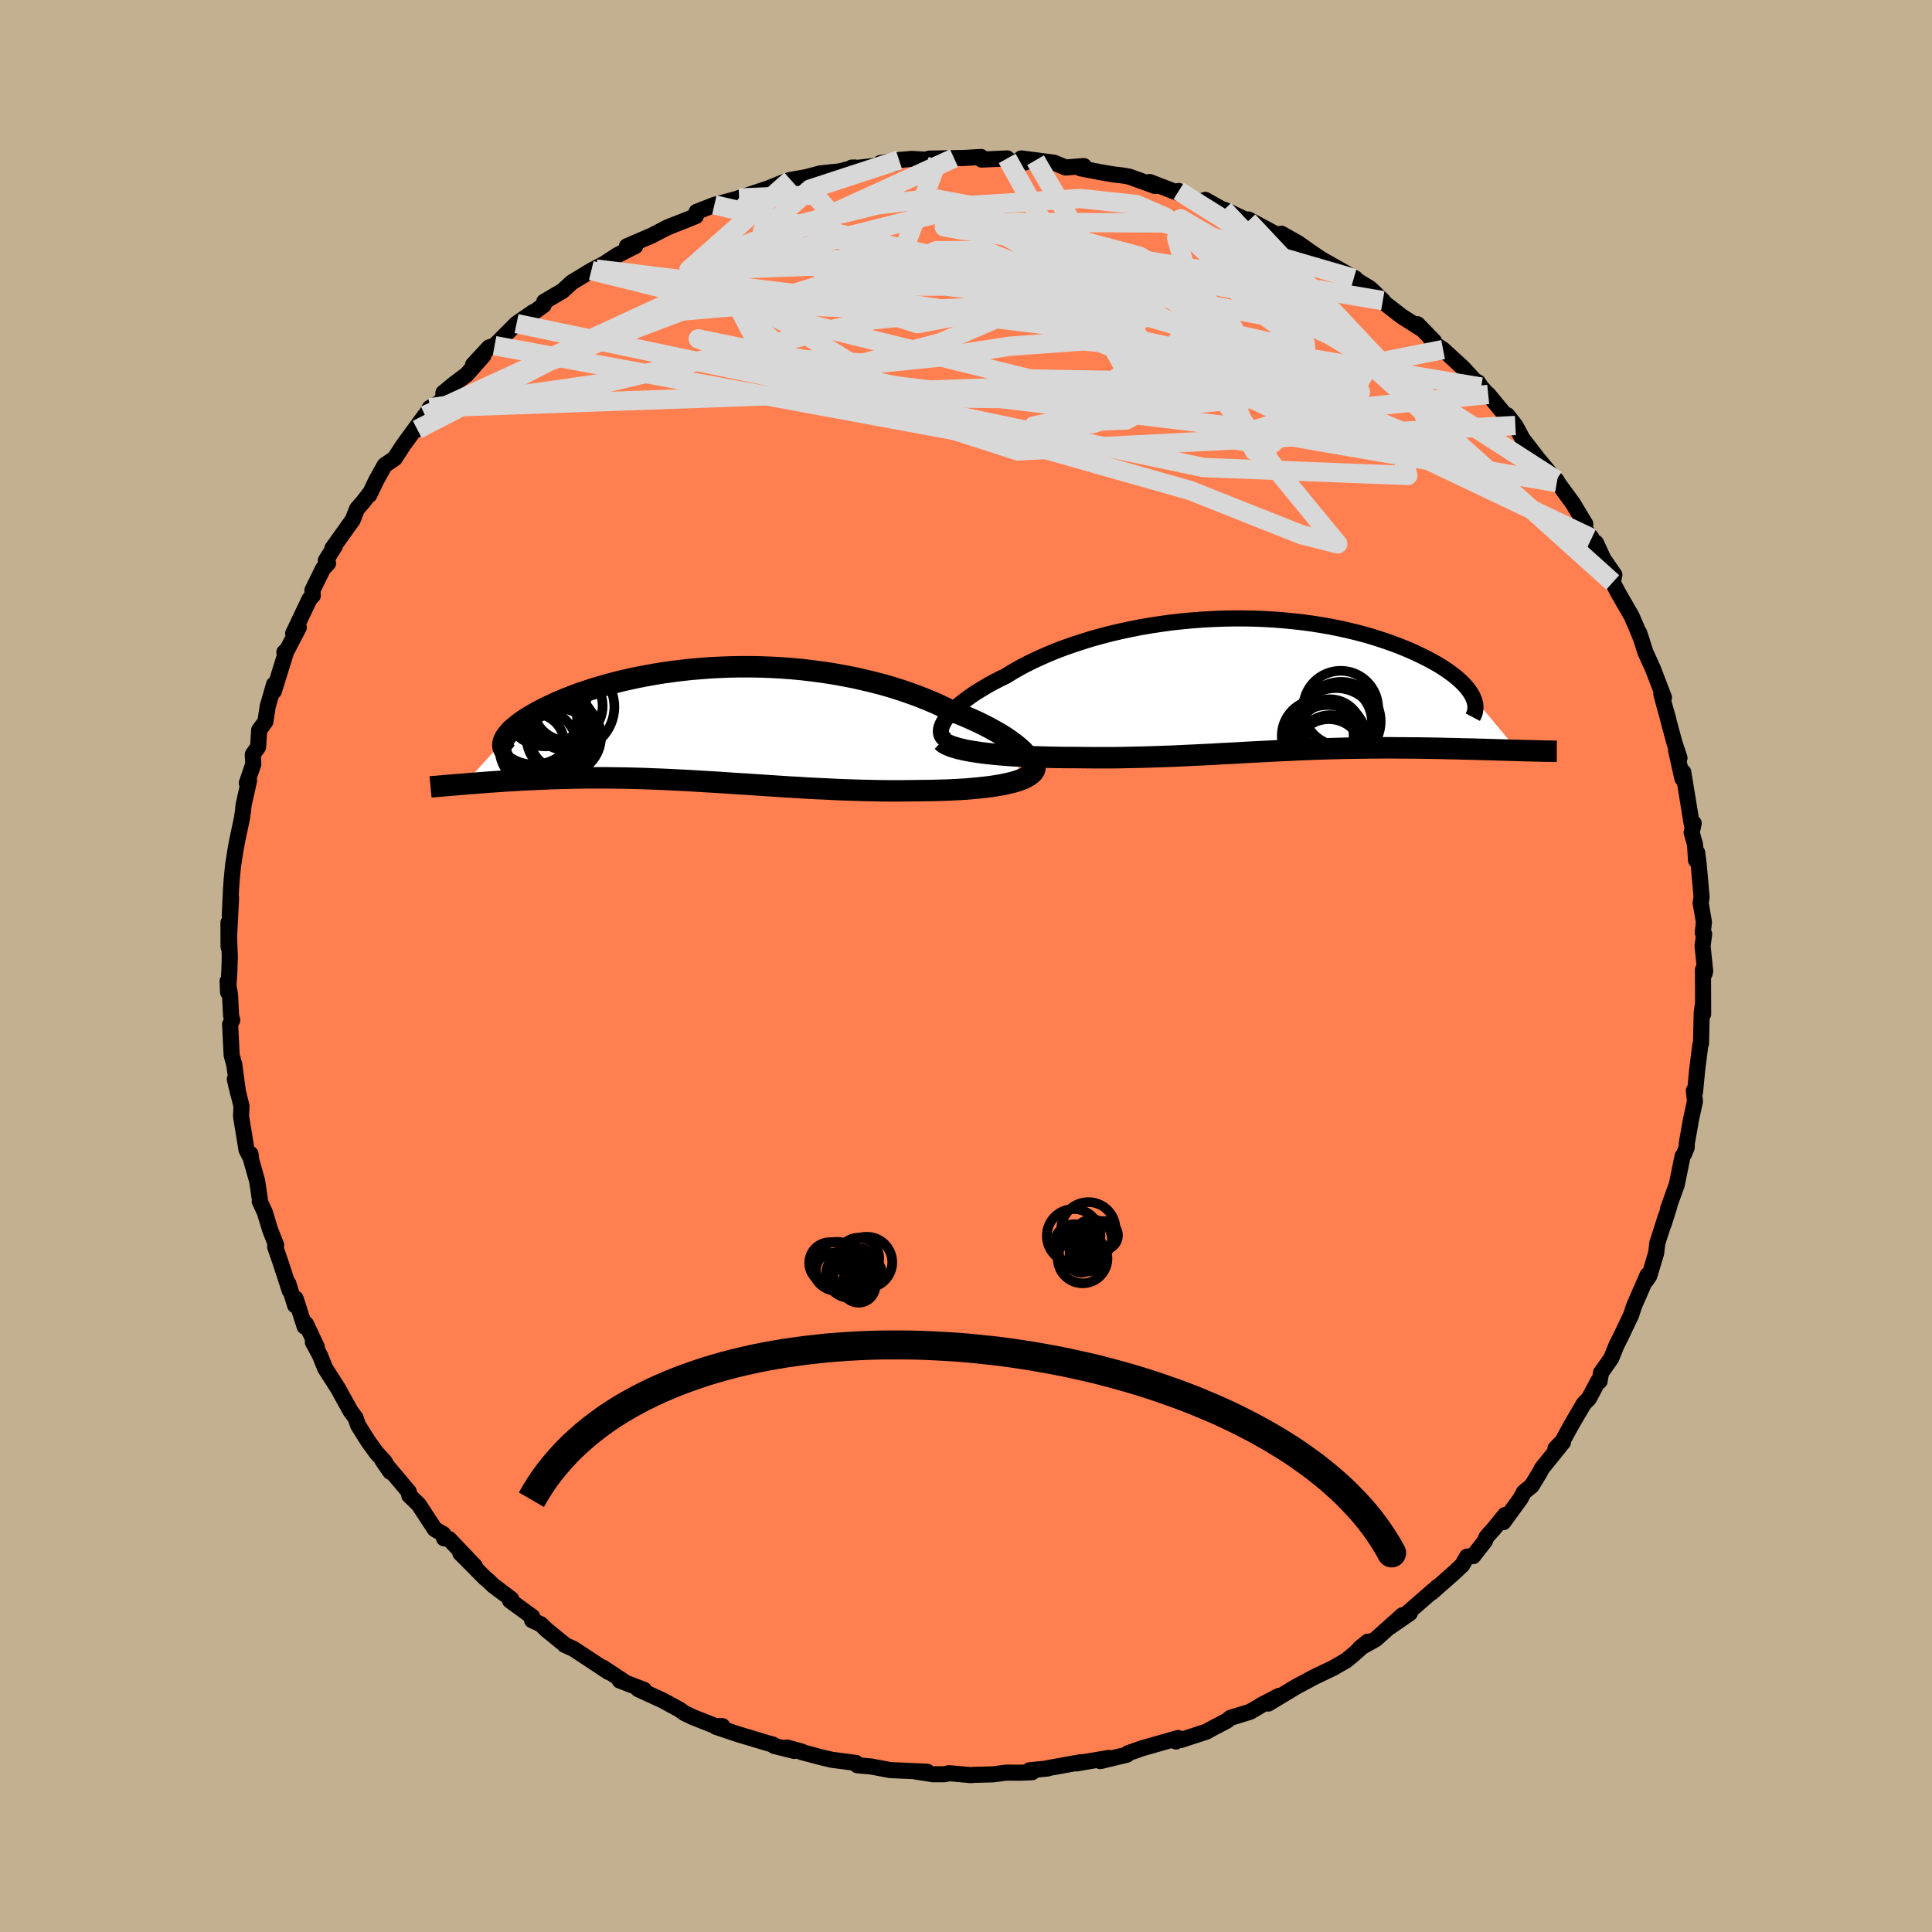 <svg viewBox="-100 -100 200 200" xmlns="http://www.w3.org/2000/svg" width="500" height="500" id="face-svg">
    <defs>
      <clipPath id="leftEyeClipPath">
        <polyline points="33.35,3 33.08,2.71 32.76,2.42 32.41,2.13 32.02,1.83 31.6,1.53 31.14,1.22 30.65,0.92 30.12,0.62 29.57,0.32 28.98,0.02 28.37,-0.28 27.73,-0.57 27.07,-0.86 26.38,-1.14 25.67,-1.42 24.88,-1.8 24.07,-2.18 23.22,-2.54 22.34,-2.89 21.44,-3.22 20.51,-3.54 19.56,-3.84 18.59,-4.12 17.59,-4.38 16.58,-4.62 15.56,-4.85 14.52,-5.05 13.47,-5.24 12.41,-5.4 11.35,-5.54 10.27,-5.67 9.2,-5.77 8.13,-5.85 7.05,-5.91 5.99,-5.95 4.92,-5.97 3.86,-5.97 2.82,-5.95 1.78,-5.91 0.76,-5.86 -0.25,-5.78 -1.25,-5.7 -2.23,-5.59 -3.18,-5.47 -4.12,-5.34 -5.04,-5.19 -5.94,-5.03 -6.81,-4.86 -7.65,-4.68 -8.48,-4.49 -9.27,-4.29 -10.04,-4.08 -10.78,-3.87 -11.5,-3.65 -12.18,-3.42 -12.84,-3.2 -13.47,-2.96 -14.07,-2.73 -14.64,-2.49 -15.19,-2.26 -15.7,-2.02 -16.19,-1.79 -16.65,-1.55 -17.09,-1.33 -17.49,-1.1 -17.88,-0.88 -18.24,-0.66 -18.57,-0.44 -18.88,-0.22 -19.16,-0.01 -19.42,0.2 -19.66,0.4 -19.87,0.6 -20.06,0.8 -20.22,0.99 -20.36,1.17 -20.48,1.35 -20.57,1.53 -20.64,1.69 -24.73,6.18 -24.32,6.14 -23.91,6.11 -23.48,6.08 -23.04,6.04 -22.59,6.01 -22.13,5.97 -21.66,5.94 -21.18,5.91 -20.69,5.87 -20.19,5.84 -19.68,5.81 -19.16,5.78 -18.63,5.75 -18.09,5.72 -17.54,5.7 -16.98,5.67 -16.4,5.65 -15.81,5.62 -15.21,5.6 -14.6,5.58 -13.97,5.57 -13.33,5.55 -12.68,5.54 -12.02,5.53 -11.35,5.53 -10.66,5.53 -9.97,5.53 -9.26,5.54 -8.54,5.55 -7.81,5.56 -7.07,5.58 -6.32,5.6 -5.55,5.63 -4.78,5.66 -4,5.69 -3.2,5.73 -2.4,5.77 -1.58,5.81 -0.76,5.86 0.08,5.91 0.92,5.96 1.78,6.01 2.64,6.07 3.51,6.13 4.4,6.18 5.29,6.24 6.18,6.3 7.09,6.36 8,6.42 8.92,6.48 9.85,6.53 10.79,6.59 11.73,6.64 12.67,6.68 13.62,6.73 14.57,6.77 15.53,6.8 16.48,6.83 17.44,6.85 18.4,6.87 19.35,6.88 20.3,6.88 21.25,6.87 22.19,6.86 22.95,6.85 23.7,6.84 24.44,6.82 25.17,6.8 25.89,6.77 26.59,6.73 27.27,6.69 27.93,6.63 28.58,6.57 29.2,6.5 29.8,6.43 30.37,6.34 30.91,6.25 31.43,6.14 31.91,6.03" />
      </clipPath>
      <clipPath id="rightEyeClipPath">
        <polyline points="-32.35,3.67 -32.15,3.39 -31.92,3.11 -31.65,2.82 -31.35,2.53 -31.02,2.22 -30.66,1.92 -30.26,1.61 -29.83,1.3 -29.38,0.98 -28.89,0.67 -28.38,0.36 -27.84,0.04 -27.27,-0.27 -26.67,-0.58 -26.05,-0.88 -25.42,-1.27 -24.75,-1.66 -24.04,-2.04 -23.3,-2.41 -22.52,-2.77 -21.71,-3.13 -20.86,-3.48 -19.99,-3.81 -19.08,-4.13 -18.15,-4.43 -17.2,-4.73 -16.22,-5 -15.23,-5.26 -14.21,-5.5 -13.18,-5.72 -12.13,-5.93 -11.07,-6.11 -10.01,-6.27 -8.93,-6.42 -7.85,-6.54 -6.77,-6.64 -5.69,-6.72 -4.6,-6.78 -3.53,-6.82 -2.45,-6.84 -1.39,-6.84 -0.33,-6.82 0.71,-6.78 1.74,-6.72 2.76,-6.64 3.76,-6.54 4.74,-6.43 5.7,-6.3 6.63,-6.15 7.55,-5.99 8.44,-5.81 9.31,-5.62 10.15,-5.42 10.97,-5.2 11.76,-4.98 12.52,-4.74 13.25,-4.5 13.95,-4.25 14.62,-4 15.27,-3.74 15.88,-3.48 16.47,-3.21 17.03,-2.94 17.56,-2.68 18.06,-2.41 18.53,-2.15 18.98,-1.88 19.4,-1.61 19.79,-1.34 20.16,-1.07 20.5,-0.81 20.81,-0.54 21.1,-0.28 21.36,-0.01 21.59,0.24 21.8,0.5 21.98,0.75 22.14,1 22.27,1.24 26.91,6.82 26.44,6.81 25.97,6.8 25.48,6.78 24.98,6.77 24.48,6.75 23.96,6.74 23.44,6.72 22.9,6.71 22.36,6.69 21.81,6.68 21.25,6.67 20.69,6.65 20.11,6.64 19.53,6.63 18.94,6.61 18.34,6.6 17.73,6.59 17.11,6.58 16.48,6.57 15.84,6.57 15.19,6.56 14.54,6.56 13.88,6.55 13.21,6.55 12.53,6.56 11.85,6.56 11.16,6.57 10.46,6.58 9.76,6.59 9.05,6.6 8.34,6.62 7.63,6.64 6.9,6.66 6.17,6.68 5.44,6.71 4.7,6.74 3.96,6.77 3.21,6.81 2.45,6.84 1.69,6.88 0.92,6.92 0.15,6.96 -0.63,7 -1.42,7.04 -2.22,7.09 -3.02,7.13 -3.83,7.17 -4.65,7.22 -5.48,7.26 -6.32,7.3 -7.17,7.34 -8.02,7.38 -8.88,7.42 -9.76,7.45 -10.64,7.48 -11.53,7.51 -12.43,7.53 -13.34,7.55 -14.25,7.57 -15.17,7.58 -16.1,7.58 -17.04,7.58 -17.98,7.57 -18.92,7.56 -19.66,7.56 -20.4,7.55 -21.13,7.54 -21.86,7.52 -22.58,7.5 -23.29,7.48 -23.99,7.45 -24.68,7.41 -25.36,7.37 -26.02,7.32 -26.66,7.27 -27.29,7.21 -27.89,7.15 -28.48,7.08 -29.03,7" />
      </clipPath>
      <filter id="fuzzy">
        <feTurbulence id="turbulence" baseFrequency="0.05" numOctaves="3" type="noise" result="noise" />
        <feDisplacementMap in="SourceGraphic" in2="noise" scale="2" />
      </filter>
      <linearGradient id="rainbowGradient" x1="0%" y1="0%" x2="100%" y2="0%">
        <stop offset="0%" style="stop-color: [object Object]; stop-opacity: 1" />
        <stop offset="50%" style="stop-color: [object Object]; stop-opacity: 1" />
        <stop offset="100%" style="stop-color: [object Object]; stop-opacity: 1" />
      </linearGradient>
    </defs>
    <rect x="-100" y="-100" width="100%" height="100%" fill="rgb(195, 176, 145)" />
    <polyline id="faceContour" points="76.52,0.53 76.46,0.78 76.29,0.38 76.31,4.97 76.29,3.88 76.16,4.86 76.09,8.02 76.02,8.15 75.69,10.76 75.47,13.05 75.35,12.89 75.46,14.02 75.05,15.9 74.62,18.33 74.61,18.77 74.34,19.45 74.18,19.69 73.58,22.63 72.67,25.15 72.81,24.86 72.23,26.71 72.47,25.87 71.57,28.66 71.44,29.73 70.74,32.07 70.42,32.54 70.55,32 69.24,35 69.1,35.37 68.85,36.14 67.8,38.34 67.32,39.3 66.8,40.6 65.74,42.1 65.59,42.98 65.45,42.96 64.49,44.76 63.95,45.32 62.66,47.52 61.75,49.19 61.02,49.95 61.8,49.3 59.62,52 59.34,52.53 58.56,53.81 57.76,54.46 57.4,55.14 55.62,57.58 55.8,56.83 54.69,58.2 53.87,59.13 53.72,59.52 52.5,61.09 51.87,61.14 51.38,62 50.6,62.74 48.21,64.85 48.81,64.27 45.17,67.44 45.95,66.99 43.91,68.4 45.19,67.2 42.41,69.69 40.78,70.6 41.61,69.94 40.04,71.33 39.36,71.89 38.01,72.67 36.11,73.58 35.9,73.69 34.93,74.21 34.23,74.58 31.3,76.35 32.42,75.55 30.7,76.44 29.42,77.2 27.38,77.83 27.01,78.13 25.5,78.92 24.89,79.26 22.23,80.13 21.71,80.08 21.74,80.28 21.95,79.92 18.2,80.99 16.78,81.49 16.65,81.65 13.9,82.31 14.78,81.98 11.65,82.51 11.49,82.55 11.89,82.42 8.4,83.05 8.48,83.07 6.58,83.26 6.85,83.46 5.61,83.51 4.17,83.5 2.8,83.68 0.9,83.73 0.51,83.76 -1.77,83.56 -2.21,83.67 -3.41,83.67 -5.32,83.37 -4.01,83.41 -7.82,83.24 -8.43,83.13 -9.79,82.87 -11.25,82.74 -11.39,82.5 -13.9,82.17 -14.96,81.92 -17.03,81.37 -16.98,81.33 -18.53,80.9 -17.76,81.26 -19.85,80.74 -19.98,80.6 -20.39,80.49 -23.69,79.5 -25.91,78.75 -25.23,78.68 -25.92,78.69 -28.29,77.75 -29.18,77.32 -29.66,76.97 -31.43,76.01 -33.92,74.87 -33.33,74.93 -35.84,73.97 -35.38,74.09 -37.62,72.61 -37.02,73.08 -38.72,71.95 -40.65,70.68 -41.56,70.27 -41.53,70.26 -43.42,68.72 -44.02,68.14 -44.92,67.73 -44.9,67.37 -47.21,65.68 -47.08,65.53 -48.94,64.13 -49.48,63.61 -49.79,63.36 -52.35,60.78 -50.83,62.14 -53.51,59.32 -54.03,59.25 -54.1,58.82 -54.99,58.3 -56.65,55.76 -57.63,54.81 -57.68,54.43 -60.39,51.21 -59.59,52.37 -60.18,51.32 -61.03,50.39 -61.87,49.23 -62.92,47.56 -63.2,46.76 -63.7,46.1 -64.74,44.22 -64.97,43.79 -66.34,41.65 -66.86,40.34 -67.61,38.95 -67.2,39.44 -68.32,37.06 -68.46,37.33 -69.4,34.42 -69.45,35.13 -70.15,32.88 -70,33.62 -71,30.56 -71.52,29.06 -71.41,28.9 -72.03,27.33 -72.58,25.51 -73.11,24.37 -73.09,24.21 -73.38,22.26 -74.07,19.82 -74.07,19.45 -74,19.97 -74.48,19.03 -75.05,15.54 -75,14.51 -75.69,11.72 -75.35,13.17 -75.74,10.25 -76.02,9.22 -76.18,6.03 -75.96,5.6 -76.08,5.13 -76.19,2.94 -76.44,1.58 -76.39,2.71 -76.26,0.61 -76.21,-0.97 -76.35,-4.49 -76.34,-1.99 -76.08,-7.07 -76.21,-5.27 -76.08,-8.07 -76,-9.11 -75.87,-10.42 -75.62,-12.02 -75.45,-12.95 -74.95,-15.31 -74.84,-16.07 -74.79,-16.64 -74.22,-19.18 -74.45,-18.94 -73.78,-20.9 -73.83,-21.9 -73.28,-22.68 -73.17,-24.42 -72.53,-25.29 -72.28,-26.9 -71.63,-29.15 -71.65,-28.45 -70.42,-32.4 -70.56,-32.48 -70.23,-32.81 -69.07,-35.04 -69.65,-34.43 -67.96,-37.98 -67.62,-38.35 -67.66,-38.89 -66.56,-41.14 -66.04,-41.69 -66.27,-41.98 -65.34,-43.46 -65.59,-43.24 -63.49,-46.18 -63.03,-47.34 -62.41,-48.04 -61.66,-49.02 -61.77,-48.76 -61.06,-50.26 -60.17,-51.85 -59.14,-52.55 -58.26,-53.91 -56,-57 -56.8,-55.54 -55.5,-57.78 -54.48,-58.32 -53.94,-59.16 -54.1,-59.34 -52.98,-60.26 -51.69,-61.23 -49.96,-63.19 -51.03,-62.24 -49.37,-64.04 -48.8,-64.22 -46.53,-66.5 -44.8,-67.69 -44.92,-67.54 -43.72,-68.41 -43.66,-68.77 -41.77,-69.88 -40.8,-70.77 -38.79,-71.99 -37.13,-72.86 -38.29,-72.15 -36.05,-73.61 -34.23,-74.53 -34.69,-74.49 -35.1,-74.51 -32.52,-75.62 -30.88,-76.47 -28.75,-77.31 -27.97,-77.63 -27.89,-78.07 -26.05,-78.79 -23.91,-79.36 -23.49,-79.5 -22.93,-79.67 -21.72,-80.04 -22.71,-79.75 -20.49,-80.49 -18.64,-81.24 -18.14,-81.38 -16.59,-81.65 -15.08,-82.05 -13.07,-82.26 -11.51,-82.66 -11.82,-82.65 -11.17,-82.63 -9.44,-82.83 -7.47,-83.06 -8.86,-83.12 -6.93,-83.44 -5.63,-83.55 -2.92,-83.4 -3.82,-83.58 -1.24,-83.63 -0.35,-83.64 1.56,-83.75 1.62,-83.48 4.26,-83.6 4.39,-83.32 6.12,-83.18 5.72,-83.6 7.2,-83.41 9.11,-83.16 10.32,-82.66 12.2,-82.81 11.87,-82.57 13.94,-82.17 15.23,-81.95 16.25,-81.83 16.91,-81.71 19.6,-80.74 19.01,-81.16 22.63,-79.77 22.02,-80.23 24.15,-79.09 24.77,-79.31 26.48,-78.35 26.71,-78.29 27.27,-78.06 29.22,-77.12 29.47,-77.12 29.24,-77.28 33.94,-74.76 32.65,-75.81 34.41,-74.81 35.91,-73.75 36.79,-73.16 36.53,-73.31 40.3,-71.18 40.14,-71.18 41.8,-70.16 42.06,-69.93 43.15,-68.88 42.22,-69.49 45.09,-67.26 47.23,-65.9 46.73,-66.44 48.45,-64.67 48.21,-64.59 49.39,-63.81 51.45,-61.92 52.66,-60.6 52.99,-60.43 53.33,-59.93 54.08,-59.09 54.06,-59.17 56.15,-56.64 56.03,-57.02 56.87,-55.95 57.62,-54.56 59.17,-52.55 60.54,-50.9 61.16,-50.04 61.11,-50.31 61.37,-49.88 62.84,-47.87 64.11,-45.75 63.93,-45.39 64.77,-44.29 65.71,-42.46 65.21,-43.81 65.98,-42.14 67.12,-40.49 66.95,-39.71 67.52,-38.62 68.91,-36.21 69.53,-34.76 69.94,-33.75 69.69,-34.49 70.33,-32.49 71.1,-30.8 72.25,-27.8 71.98,-28.15 72.39,-26.63 72.71,-25.51 72.66,-25.62 73.34,-23.11 73.86,-21.54 73.5,-22.37 74.16,-19.41 74.25,-20.07 75.14,-14.63 75.33,-14.78 75.12,-13.82 75.47,-12.57 75.57,-10.95 75.69,-11.74 75.85,-10.49 76.15,-7.12 76.05,-6.54 76.39,-4.54 76.27,-3.45 76.41,-3.31 76.25,-2.06 76.52,0.53 76.46,0.78" fill="rgb(255, 127, 80)" stroke="black" stroke-width="1.667" stroke-linejoin="round" filter="url(#fuzzy)" />
    <g transform="translate(30.18 -29.14)">
      <polyline id="rightCountour" points="-32.35,3.67 -32.15,3.39 -31.92,3.11 -31.65,2.82 -31.35,2.53 -31.02,2.22 -30.66,1.92 -30.26,1.61 -29.83,1.3 -29.38,0.98 -28.89,0.67 -28.38,0.36 -27.84,0.04 -27.27,-0.27 -26.67,-0.58 -26.05,-0.88 -25.42,-1.27 -24.75,-1.66 -24.04,-2.04 -23.3,-2.41 -22.52,-2.77 -21.71,-3.13 -20.86,-3.48 -19.99,-3.81 -19.08,-4.13 -18.15,-4.43 -17.2,-4.73 -16.22,-5 -15.23,-5.26 -14.21,-5.5 -13.18,-5.72 -12.13,-5.93 -11.07,-6.11 -10.01,-6.27 -8.93,-6.42 -7.85,-6.54 -6.77,-6.64 -5.69,-6.72 -4.6,-6.78 -3.53,-6.82 -2.45,-6.84 -1.39,-6.84 -0.33,-6.82 0.71,-6.78 1.74,-6.72 2.76,-6.64 3.76,-6.54 4.74,-6.43 5.7,-6.3 6.63,-6.15 7.55,-5.99 8.44,-5.81 9.31,-5.62 10.15,-5.42 10.97,-5.2 11.76,-4.98 12.52,-4.74 13.25,-4.5 13.95,-4.25 14.62,-4 15.27,-3.74 15.88,-3.48 16.47,-3.21 17.03,-2.94 17.56,-2.68 18.06,-2.41 18.53,-2.15 18.98,-1.88 19.4,-1.61 19.79,-1.34 20.16,-1.07 20.5,-0.81 20.81,-0.54 21.1,-0.28 21.36,-0.01 21.59,0.24 21.8,0.5 21.98,0.75 22.14,1 22.27,1.24 26.91,6.82 26.44,6.81 25.97,6.8 25.48,6.78 24.98,6.77 24.48,6.75 23.96,6.74 23.44,6.72 22.9,6.71 22.36,6.69 21.81,6.68 21.25,6.67 20.69,6.65 20.11,6.64 19.53,6.63 18.94,6.61 18.34,6.6 17.73,6.59 17.11,6.58 16.48,6.57 15.84,6.57 15.19,6.56 14.54,6.56 13.88,6.55 13.21,6.55 12.53,6.56 11.85,6.56 11.16,6.57 10.46,6.58 9.76,6.59 9.05,6.6 8.34,6.62 7.63,6.64 6.9,6.66 6.17,6.68 5.44,6.71 4.7,6.74 3.96,6.77 3.21,6.81 2.45,6.84 1.69,6.88 0.92,6.92 0.15,6.96 -0.63,7 -1.42,7.04 -2.22,7.09 -3.02,7.13 -3.83,7.17 -4.65,7.22 -5.48,7.26 -6.32,7.3 -7.17,7.34 -8.02,7.38 -8.88,7.42 -9.76,7.45 -10.64,7.48 -11.53,7.51 -12.43,7.53 -13.34,7.55 -14.25,7.57 -15.17,7.58 -16.1,7.58 -17.04,7.58 -17.98,7.57 -18.92,7.56 -19.66,7.56 -20.4,7.55 -21.13,7.54 -21.86,7.52 -22.58,7.5 -23.29,7.48 -23.99,7.45 -24.68,7.41 -25.36,7.37 -26.02,7.32 -26.66,7.27 -27.29,7.21 -27.89,7.15 -28.48,7.08 -29.03,7" fill="white" stroke="white" stroke-width="0" stroke-linejoin="round" filter="url(#fuzzy)" />
    </g>
    <g transform="translate(-27.22 -25.01)">
      <polyline id="leftCountour" points="33.35,3 33.08,2.71 32.76,2.42 32.41,2.13 32.02,1.83 31.6,1.53 31.14,1.22 30.65,0.92 30.12,0.62 29.57,0.32 28.98,0.02 28.37,-0.28 27.73,-0.57 27.07,-0.86 26.38,-1.14 25.67,-1.42 24.88,-1.8 24.07,-2.18 23.22,-2.54 22.34,-2.89 21.44,-3.22 20.51,-3.54 19.56,-3.84 18.59,-4.12 17.59,-4.38 16.58,-4.62 15.56,-4.85 14.52,-5.05 13.47,-5.24 12.41,-5.4 11.35,-5.54 10.27,-5.67 9.2,-5.77 8.13,-5.85 7.05,-5.91 5.99,-5.95 4.92,-5.97 3.86,-5.97 2.82,-5.95 1.78,-5.91 0.76,-5.86 -0.25,-5.78 -1.25,-5.7 -2.23,-5.59 -3.18,-5.47 -4.12,-5.34 -5.04,-5.19 -5.94,-5.03 -6.81,-4.86 -7.65,-4.68 -8.48,-4.49 -9.27,-4.29 -10.04,-4.08 -10.78,-3.87 -11.5,-3.65 -12.18,-3.42 -12.84,-3.2 -13.47,-2.96 -14.07,-2.73 -14.64,-2.49 -15.19,-2.26 -15.7,-2.02 -16.19,-1.79 -16.65,-1.55 -17.09,-1.33 -17.49,-1.1 -17.88,-0.88 -18.24,-0.66 -18.57,-0.44 -18.88,-0.22 -19.16,-0.01 -19.42,0.2 -19.66,0.4 -19.87,0.6 -20.06,0.8 -20.22,0.99 -20.36,1.17 -20.48,1.35 -20.57,1.53 -20.64,1.69 -24.73,6.18 -24.32,6.14 -23.91,6.11 -23.48,6.08 -23.04,6.04 -22.59,6.01 -22.13,5.97 -21.66,5.94 -21.18,5.91 -20.69,5.87 -20.19,5.84 -19.68,5.81 -19.16,5.78 -18.63,5.75 -18.09,5.72 -17.54,5.7 -16.98,5.67 -16.4,5.65 -15.81,5.62 -15.21,5.6 -14.6,5.58 -13.97,5.57 -13.33,5.55 -12.68,5.54 -12.02,5.53 -11.35,5.53 -10.66,5.53 -9.97,5.53 -9.26,5.54 -8.54,5.55 -7.81,5.56 -7.07,5.58 -6.32,5.6 -5.55,5.63 -4.78,5.66 -4,5.69 -3.2,5.73 -2.4,5.77 -1.58,5.81 -0.76,5.86 0.08,5.91 0.92,5.96 1.78,6.01 2.64,6.07 3.51,6.13 4.4,6.18 5.29,6.24 6.18,6.3 7.09,6.36 8,6.42 8.92,6.48 9.85,6.53 10.79,6.59 11.73,6.64 12.67,6.68 13.62,6.73 14.57,6.77 15.53,6.8 16.48,6.83 17.44,6.85 18.4,6.87 19.35,6.88 20.3,6.88 21.25,6.87 22.19,6.86 22.95,6.85 23.7,6.84 24.44,6.82 25.17,6.8 25.89,6.77 26.59,6.73 27.27,6.69 27.93,6.63 28.58,6.57 29.2,6.5 29.8,6.43 30.37,6.34 30.91,6.25 31.43,6.14 31.91,6.03" fill="white" stroke="white" stroke-width="0" stroke-linejoin="round" filter="url(#fuzzy)" />
    </g>
    <g transform="translate(30.18 -29.14)">
      <polyline id="rightUpper" points="-32.26,5.74 -32.44,5.6 -32.59,5.45 -32.69,5.28 -32.76,5.09 -32.78,4.89 -32.77,4.67 -32.72,4.43 -32.63,4.19 -32.51,3.94 -32.35,3.67 -32.15,3.39 -31.92,3.11 -31.65,2.82 -31.35,2.53 -31.02,2.22 -30.66,1.92 -30.26,1.61 -29.83,1.3 -29.38,0.98 -28.89,0.67 -28.38,0.36 -27.84,0.04 -27.27,-0.27 -26.67,-0.58 -26.05,-0.88 -25.42,-1.27 -24.75,-1.66 -24.04,-2.04 -23.3,-2.41 -22.52,-2.77 -21.71,-3.13 -20.86,-3.48 -19.99,-3.81 -19.08,-4.13 -18.15,-4.43 -17.2,-4.73 -16.22,-5 -15.23,-5.26 -14.21,-5.5 -13.18,-5.72 -12.13,-5.93 -11.07,-6.11 -10.01,-6.27 -8.93,-6.42 -7.85,-6.54 -6.77,-6.64 -5.69,-6.72 -4.6,-6.78 -3.53,-6.82 -2.45,-6.84 -1.39,-6.84 -0.33,-6.82 0.71,-6.78 1.74,-6.72 2.76,-6.64 3.76,-6.54 4.74,-6.43 5.7,-6.3 6.63,-6.15 7.55,-5.99 8.44,-5.81 9.31,-5.62 10.15,-5.42 10.97,-5.2 11.76,-4.98 12.52,-4.74 13.25,-4.5 13.95,-4.25 14.62,-4 15.27,-3.74 15.88,-3.48 16.47,-3.21 17.03,-2.94 17.56,-2.68 18.06,-2.41 18.53,-2.15 18.98,-1.88 19.4,-1.61 19.79,-1.34 20.16,-1.07 20.5,-0.81 20.81,-0.54 21.1,-0.28 21.36,-0.01 21.59,0.24 21.8,0.5 21.98,0.75 22.14,1 22.27,1.24 22.37,1.48 22.46,1.71 22.51,1.94 22.55,2.16 22.56,2.38 22.55,2.59 22.51,2.8 22.46,3 22.38,3.19 22.28,3.38" fill="none" stroke="black" stroke-width="1.667" stroke-linejoin="round" filter="url(#fuzzy)" />
      <polyline id="rightLower" points="-32.66,5.85 -32.5,6 -32.29,6.14 -32.02,6.27 -31.71,6.4 -31.36,6.51 -30.96,6.63 -30.53,6.73 -30.06,6.83 -29.56,6.92 -29.03,7 -28.48,7.08 -27.89,7.15 -27.29,7.21 -26.66,7.27 -26.02,7.32 -25.36,7.37 -24.68,7.41 -23.99,7.45 -23.29,7.48 -22.58,7.5 -21.86,7.52 -21.13,7.54 -20.4,7.55 -19.66,7.56 -18.92,7.56 -17.98,7.57 -17.04,7.58 -16.1,7.58 -15.17,7.58 -14.25,7.57 -13.34,7.55 -12.43,7.53 -11.53,7.51 -10.64,7.48 -9.76,7.45 -8.88,7.42 -8.02,7.38 -7.17,7.34 -6.32,7.3 -5.48,7.26 -4.65,7.22 -3.83,7.17 -3.02,7.13 -2.22,7.09 -1.42,7.04 -0.63,7 0.15,6.96 0.92,6.92 1.69,6.88 2.45,6.84 3.21,6.81 3.96,6.77 4.7,6.74 5.44,6.71 6.17,6.68 6.9,6.66 7.63,6.64 8.34,6.62 9.05,6.6 9.76,6.59 10.46,6.58 11.16,6.57 11.85,6.56 12.53,6.56 13.21,6.55 13.88,6.55 14.54,6.56 15.19,6.56 15.84,6.57 16.48,6.57 17.11,6.58 17.73,6.59 18.34,6.6 18.94,6.61 19.53,6.63 20.11,6.64 20.69,6.65 21.25,6.67 21.81,6.68 22.36,6.69 22.9,6.71 23.44,6.72 23.96,6.74 24.48,6.75 24.98,6.77 25.48,6.78 25.97,6.8 26.44,6.81 26.91,6.82 27.36,6.84 27.81,6.85 28.24,6.86 28.67,6.87 29.08,6.88 29.48,6.89 29.87,6.9 30.25,6.9 30.62,6.91 30.98,6.91" fill="none" stroke="black" stroke-width="2.222" stroke-linejoin="round" filter="url(#fuzzy)" />
      <circle r="4.366" cx="8.128" cy="4.732" stroke="black" fill="none" stroke-width="1.0" filter="url(#fuzzy)" clip-path="url(#rightEyeClipPath)" /><circle r="4.358" cx="7.268" cy="6.477" stroke="black" fill="none" stroke-width="1.0" filter="url(#fuzzy)" clip-path="url(#rightEyeClipPath)" /><circle r="3.58" cx="7.628" cy="5.462" stroke="black" fill="none" stroke-width="1.0" filter="url(#fuzzy)" clip-path="url(#rightEyeClipPath)" /><circle r="3.516" cx="7.548" cy="6.687" stroke="black" fill="none" stroke-width="1.0" filter="url(#fuzzy)" clip-path="url(#rightEyeClipPath)" /><circle r="4.092" cx="8.658" cy="3.817" stroke="black" fill="none" stroke-width="1.0" filter="url(#fuzzy)" clip-path="url(#rightEyeClipPath)" /><circle r="3.72" cx="6.228" cy="5.312" stroke="black" fill="none" stroke-width="1.0" filter="url(#fuzzy)" clip-path="url(#rightEyeClipPath)" /><circle r="3.882" cx="8.608" cy="2.462" stroke="black" fill="none" stroke-width="1.0" filter="url(#fuzzy)" clip-path="url(#rightEyeClipPath)" /><circle r="3.86" cx="7.983" cy="3.887" stroke="black" fill="none" stroke-width="1.0" filter="url(#fuzzy)" clip-path="url(#rightEyeClipPath)" /><circle r="3.314" cx="7.483" cy="4.842" stroke="black" fill="none" stroke-width="1.0" filter="url(#fuzzy)" clip-path="url(#rightEyeClipPath)" /><circle r="3.542" cx="7.378" cy="7.127" stroke="black" fill="none" stroke-width="1.0" filter="url(#fuzzy)" clip-path="url(#rightEyeClipPath)" />
      </g>
    <g transform="translate(-27.22 -25.01)">
      <polyline id="leftUpper" points="33.51,5.18 33.72,5.04 33.88,4.88 33.99,4.7 34.04,4.5 34.05,4.28 34,4.05 33.9,3.8 33.76,3.54 33.58,3.27 33.35,3 33.08,2.71 32.76,2.42 32.41,2.13 32.02,1.83 31.6,1.53 31.14,1.22 30.65,0.92 30.12,0.62 29.57,0.32 28.98,0.02 28.37,-0.28 27.73,-0.57 27.07,-0.86 26.38,-1.14 25.67,-1.42 24.88,-1.8 24.07,-2.18 23.22,-2.54 22.34,-2.89 21.44,-3.22 20.51,-3.54 19.56,-3.84 18.59,-4.12 17.59,-4.38 16.58,-4.62 15.56,-4.85 14.52,-5.05 13.47,-5.24 12.41,-5.4 11.35,-5.54 10.27,-5.67 9.2,-5.77 8.13,-5.85 7.05,-5.91 5.99,-5.95 4.92,-5.97 3.86,-5.97 2.82,-5.95 1.78,-5.91 0.76,-5.86 -0.25,-5.78 -1.25,-5.7 -2.23,-5.59 -3.18,-5.47 -4.12,-5.34 -5.04,-5.19 -5.94,-5.03 -6.81,-4.86 -7.65,-4.68 -8.48,-4.49 -9.27,-4.29 -10.04,-4.08 -10.78,-3.87 -11.5,-3.65 -12.18,-3.42 -12.84,-3.2 -13.47,-2.96 -14.07,-2.73 -14.64,-2.49 -15.19,-2.26 -15.7,-2.02 -16.19,-1.79 -16.65,-1.55 -17.09,-1.33 -17.49,-1.1 -17.88,-0.88 -18.24,-0.66 -18.57,-0.44 -18.88,-0.22 -19.16,-0.01 -19.42,0.2 -19.66,0.4 -19.87,0.6 -20.06,0.8 -20.22,0.99 -20.36,1.17 -20.48,1.35 -20.57,1.53 -20.64,1.69 -20.69,1.85 -20.72,2.01 -20.73,2.16 -20.71,2.3 -20.68,2.44 -20.62,2.57 -20.55,2.69 -20.45,2.81 -20.34,2.92 -20.21,3.03" fill="none" stroke="black" stroke-width="2.222" stroke-linejoin="round" filter="url(#fuzzy)" />
      <polyline id="leftLower" points="34.37,4.32 34.36,4.54 34.29,4.75 34.16,4.95 33.97,5.13 33.74,5.31 33.46,5.47 33.13,5.63 32.76,5.77 32.35,5.91 31.91,6.03 31.43,6.14 30.91,6.25 30.37,6.34 29.8,6.43 29.2,6.5 28.58,6.57 27.93,6.63 27.27,6.69 26.59,6.73 25.89,6.77 25.17,6.8 24.44,6.82 23.7,6.84 22.95,6.85 22.19,6.86 21.25,6.87 20.3,6.88 19.35,6.88 18.4,6.87 17.44,6.85 16.48,6.83 15.53,6.8 14.57,6.77 13.62,6.73 12.67,6.68 11.73,6.64 10.79,6.59 9.85,6.53 8.92,6.48 8,6.42 7.09,6.36 6.18,6.3 5.29,6.24 4.4,6.18 3.51,6.13 2.64,6.07 1.78,6.01 0.92,5.96 0.08,5.91 -0.76,5.86 -1.58,5.81 -2.4,5.77 -3.2,5.73 -4,5.69 -4.78,5.66 -5.55,5.63 -6.32,5.6 -7.07,5.58 -7.81,5.56 -8.54,5.55 -9.26,5.54 -9.97,5.53 -10.66,5.53 -11.35,5.53 -12.02,5.53 -12.68,5.54 -13.33,5.55 -13.97,5.57 -14.6,5.58 -15.21,5.6 -15.81,5.62 -16.4,5.65 -16.98,5.67 -17.54,5.7 -18.09,5.72 -18.63,5.75 -19.16,5.78 -19.68,5.81 -20.19,5.84 -20.69,5.87 -21.18,5.91 -21.66,5.94 -22.13,5.97 -22.59,6.01 -23.04,6.04 -23.48,6.08 -23.91,6.11 -24.32,6.14 -24.73,6.18 -25.12,6.21 -25.51,6.24 -25.88,6.27 -26.24,6.3 -26.6,6.33 -26.94,6.36 -27.27,6.39 -27.59,6.42 -27.9,6.44 -28.21,6.47" fill="none" stroke="black" stroke-width="2.222" stroke-linejoin="round" filter="url(#fuzzy)" />
      <circle r="4.266" cx="-16.354" cy="-1.993" stroke="black" fill="none" stroke-width="1.0" filter="url(#fuzzy)" clip-path="url(#leftEyeClipPath)" /><circle r="4.478" cx="-17.504" cy="-0.318" stroke="black" fill="none" stroke-width="1.0" filter="url(#fuzzy)" clip-path="url(#leftEyeClipPath)" /><circle r="4.848" cx="-15.774" cy="1.117" stroke="black" fill="none" stroke-width="1.0" filter="url(#fuzzy)" clip-path="url(#leftEyeClipPath)" /><circle r="3.126" cx="-14.759" cy="1.502" stroke="black" fill="none" stroke-width="1.0" filter="url(#fuzzy)" clip-path="url(#leftEyeClipPath)" /><circle r="3.862" cx="-14.424" cy="1.292" stroke="black" fill="none" stroke-width="1.0" filter="url(#fuzzy)" clip-path="url(#leftEyeClipPath)" /><circle r="4.042" cx="-17.039" cy="2.437" stroke="black" fill="none" stroke-width="1.0" filter="url(#fuzzy)" clip-path="url(#leftEyeClipPath)" /><circle r="4.568" cx="-13.749" cy="-1.813" stroke="black" fill="none" stroke-width="1.0" filter="url(#fuzzy)" clip-path="url(#leftEyeClipPath)" /><circle r="4.87" cx="-16.894" cy="-0.083" stroke="black" fill="none" stroke-width="1.0" filter="url(#fuzzy)" clip-path="url(#leftEyeClipPath)" /><circle r="3.136" cx="-17.489" cy="2.017" stroke="black" fill="none" stroke-width="1.0" filter="url(#fuzzy)" clip-path="url(#leftEyeClipPath)" /><circle r="3.626" cx="-14.019" cy="-1.918" stroke="black" fill="none" stroke-width="1.0" filter="url(#fuzzy)" clip-path="url(#leftEyeClipPath)" />
    </g>
    <g id="hairs">
      <polyline points="66.95,-39.71 38.78,-65.05 26.25,-74.99 22.22,-77.35 21.81,-75.36 23.21,-70.48 25.55,-64.21 27.84,-58.4 29.33,-54.59 29.84,-53.35 29.41,-54.28 28.15,-56.43 26.67,-58.71 26.36,-60.22 28.83,-60.4 34.49,-59.11 41.98,-56.66 49.03,-53.7 53.42,-51.45 51.16,-53.78 29.22,-77.12" fill="none" stroke="rgb(216, 216, 216)" stroke-width="2" stroke-linejoin="round" filter="url(#fuzzy)" /><polyline points="56.87,-55.95 5.38,-53.32 -3.65,-56.23 -10.66,-61.63 -18.35,-66.43 -24.56,-69.52 -27.11,-71.21 -24.49,-72.13 -16.29,-72.44 -3.59,-71.75 10.83,-69.54 22.87,-66 28.32,-62.39 25.12,-60.29 16.64,-59.68 13.14,-58.43 21.83,-58.33 7.2,-83.41" fill="none" stroke="rgb(216, 216, 216)" stroke-width="2" stroke-linejoin="round" filter="url(#fuzzy)" /><polyline points="-23.49,-79.5 -11.99,-69.41 3.93,-67.06 7.97,-69.51 6.09,-72.39 1.87,-74.06 -3.06,-74.05 -7.01,-72.36 -8.63,-69.7 -7.74,-67.36 -5.02,-66.5 -0.92,-67.27 4.82,-68.77 12.4,-69.68 20.65,-69.24 26.85,-67.53 28.33,-64.81 24.38,-60.92 16.6,-56.53 11.15,-56.29 49.39,-63.81" fill="none" stroke="rgb(216, 216, 216)" stroke-width="2" stroke-linejoin="round" filter="url(#fuzzy)" /><polyline points="-46.53,-66.5 24.62,-51.6 45.74,-50.78 44.52,-55.21 34.38,-61.61 23.92,-67.45 17.54,-71.14 15.78,-72.3 16.84,-71.56 18.54,-69.97 19.6,-68.59 19.66,-68.14 18.41,-68.86 14.93,-70.43 8.3,-72.12 -0.92,-73.33 -9.74,-74.18 -14.24,-75.56 -13.94,-77.91 -15.69,-79.82 -23.49,-79.5" fill="none" stroke="rgb(216, 216, 216)" stroke-width="2" stroke-linejoin="round" filter="url(#fuzzy)" /><polyline points="-26.05,-78.79 13.78,-69.57 12.7,-71.07 7.66,-73.34 5.05,-75.04 3.16,-76.08 2.34,-76.48 4.52,-76.34 10.31,-75.53 17.98,-73.47 24.55,-69.53 27.1,-64.2 24.26,-60.04 20.15,-60.38 28.25,-64.12 53.33,-59.93" fill="none" stroke="rgb(216, 216, 216)" stroke-width="2" stroke-linejoin="round" filter="url(#fuzzy)" /><polyline points="-56,-57 -20.08,-73.57 0.37,-78.73 11.82,-79.45 17.62,-78.83 20.67,-77.51 23.24,-75.37 26.07,-72.74 28.58,-70.42 29.98,-68.95 29.97,-68.36 28.95,-68.58 28.18,-69.79 29.43,-71.89 31.1,-74.52 22.02,-80.23" fill="none" stroke="rgb(216, 216, 216)" stroke-width="2" stroke-linejoin="round" filter="url(#fuzzy)" /><polyline points="26.71,-78.29 38.39,-65.93 25.03,-68.43 12.25,-71.61 6.87,-72.76 5.85,-72.41 5.56,-71.26 4.8,-69.77 3.99,-68.48 3.66,-67.88 3.88,-68.11 4.71,-68.67 6.72,-68.68 10.49,-67.45 15.16,-65.09 17.68,-62.49 15.3,-60.62 6.63,-60.77 -38.79,-71.99" fill="none" stroke="rgb(216, 216, 216)" stroke-width="2" stroke-linejoin="round" filter="url(#fuzzy)" /><polyline points="-48.8,-64.22 5.98,-54.11 23.21,-49.22 34.69,-44.66 38.48,-43.7 35.88,-46.85 31.51,-52.19 27.92,-57.53 24.38,-61.59 19.23,-63.97 12.22,-64.71 4.53,-64.16 -2.71,-63.04 -9.58,-62.34 -16.75,-62.78 -23.7,-64.09 -27.72,-64.92 -24.24,-63.66 -7.32,-60.06 27.44,-55.87 61.16,-50.04" fill="none" stroke="rgb(216, 216, 216)" stroke-width="2" stroke-linejoin="round" filter="url(#fuzzy)" /><polyline points="40.14,-71.18 20.46,-76.92 5.08,-76.99 -2.24,-76.51 -0.52,-76.2 7.25,-75.17 16.82,-72.96 24.37,-69.71 27.5,-65.81 25.67,-61.81 20.04,-58.37 13.06,-56.13 7.78,-55.4 7,-55.9 12.09,-56.98 21.99,-58.06 33.06,-59.07 40.63,-60.3 41.42,-61.71 33.67,-62.24 11.09,-60.15 -55.5,-57.78" fill="none" stroke="rgb(216, 216, 216)" stroke-width="2" stroke-linejoin="round" filter="url(#fuzzy)" /><polyline points="-18.14,-81.38 -28.68,-72.07 -13.55,-73.13 2.55,-73.34 10.98,-71.75 10.77,-69.67 4.16,-68.28 -5.38,-67.93 -14.46,-68.23 -20.75,-68.53 -23.39,-68.27 -22.99,-67.29 -21.12,-65.8 -19.37,-64.16 -18.06,-62.78 -15.84,-62.01 -10.8,-62.37 -2.65,-64.52 6.74,-68.57 16.66,-72.22 31.53,-69.33 61.11,-50.31" fill="none" stroke="rgb(216, 216, 216)" stroke-width="2" stroke-linejoin="round" filter="url(#fuzzy)" /><polyline points="54.06,-59.17 35.79,-57.32 26.9,-54.59 31.51,-53.92 34.41,-56.37 29.51,-60.44 19.7,-64.31 10.7,-66.92 5.82,-68 3.85,-67.95 0.7,-67.71 -6.71,-68.1 -17.65,-68.81 -29.41,-67.8 -43.15,-62.59 -56.8,-55.54" fill="none" stroke="rgb(216, 216, 216)" stroke-width="2" stroke-linejoin="round" filter="url(#fuzzy)" /><polyline points="64.77,-44.29 21.88,-64.69 22.1,-62.23 34.56,-56.37 44.17,-54.28 47.89,-55.71 46.79,-58.86 42.67,-62.39 37.5,-65.41 33.17,-67.29 31,-67.76 31.29,-67.03 33.2,-65.68 35.11,-64.42 35.15,-63.91 31.68,-64.53 23.85,-66.29 11.99,-68.61 -2.14,-70.39 -15.39,-70.37 -23.39,-67.89 -21.1,-63.47 -4.96,-58.83 18.25,-58.59 4.26,-83.6" fill="none" stroke="rgb(216, 216, 216)" stroke-width="2" stroke-linejoin="round" filter="url(#fuzzy)" /><polyline points="-55.5,-57.78 -37.16,-60.39 -9.59,-66.9 9.83,-68.79 20.16,-67.22 24.94,-64.64 28.25,-62.38 32.09,-60.82 36.16,-59.93 39.36,-59.54 40.83,-59.42 40.09,-59.52 36.86,-60.02 31.53,-61.06 25.65,-62.34 20.93,-63.52 16.91,-65.24 11.82,-69.29 12.26,-74.11 43.15,-68.88" fill="none" stroke="rgb(216, 216, 216)" stroke-width="2" stroke-linejoin="round" filter="url(#fuzzy)" /><polyline points="-38.29,-72.15 13.56,-65.72 29.81,-62.24 33.96,-62.03 36.02,-61.41 36.47,-60.22 34.54,-59.42 30.54,-59.51 25.21,-60.54 19.24,-62.36 13.43,-64.73 8.72,-67.3 5.54,-69.62 3.25,-71.26 0.24,-72.01 -4.91,-72.1 -12.03,-72.19 -18.75,-73.22 -21.07,-76.08 -16.13,-80.43 -6.93,-83.44" fill="none" stroke="rgb(216, 216, 216)" stroke-width="2" stroke-linejoin="round" filter="url(#fuzzy)" /><polyline points="-1.24,-83.63 -26.2,-72.25 -24.98,-73.86 -17.21,-76.81 -9.16,-78.79 -3.45,-79.47 0.28,-78.77 3.94,-76.81 8.57,-74.12 13.13,-71.49 15.64,-69.6 15.68,-68.58 15.42,-67.93 17.11,-67.23 18.26,-67 10.98,-68.94 -6.4,-74.27 -2.92,-83.4" fill="none" stroke="rgb(216, 216, 216)" stroke-width="2" stroke-linejoin="round" filter="url(#fuzzy)" />
    </g>
    
        <g id="pointNose">
          <g id="rightNose"><circle r="1.652" cx="12.378" cy="29.578" stroke="black" fill="none" stroke-width="1.0" filter="url(#fuzzy)" /><circle r="2.814" cx="12.67" cy="27.258" stroke="black" fill="none" stroke-width="1.0" filter="url(#fuzzy)" /><circle r="1.268" cx="11.89" cy="30.486" stroke="black" fill="none" stroke-width="1.0" filter="url(#fuzzy)" /><circle r="2.574" cx="12.07" cy="30.274" stroke="black" fill="none" stroke-width="1.0" filter="url(#fuzzy)" /><circle r="2.03" cx="13.078" cy="28.27" stroke="black" fill="none" stroke-width="1.0" filter="url(#fuzzy)" /><circle r="2.778" cx="11.142" cy="27.934" stroke="black" fill="none" stroke-width="1.0" filter="url(#fuzzy)" /><circle r="1.48" cx="14.25" cy="27.882" stroke="black" fill="none" stroke-width="1.0" filter="url(#fuzzy)" /><circle r="1.454" cx="12.594" cy="30.178" stroke="black" fill="none" stroke-width="1.0" filter="url(#fuzzy)" /><circle r="1.94" cx="11.538" cy="29.526" stroke="black" fill="none" stroke-width="1.0" filter="url(#fuzzy)" /><circle r="2.082" cx="11.226" cy="28.81" stroke="black" fill="none" stroke-width="1.0" filter="url(#fuzzy)" /></g>
          <g id="leftNose"><circle r="1.622" cx="-12.128" cy="32.232" stroke="black" fill="none" stroke-width="1.0" filter="url(#fuzzy)" /><circle r="2.154" cx="-14.08" cy="30.744" stroke="black" fill="none" stroke-width="1.0" filter="url(#fuzzy)" /><circle r="2.542" cx="-13.34" cy="31.1" stroke="black" fill="none" stroke-width="1.0" filter="url(#fuzzy)" /><circle r="1.236" cx="-11.1" cy="30.4" stroke="black" fill="none" stroke-width="1.0" filter="url(#fuzzy)" /><circle r="2.464" cx="-12.016" cy="31.892" stroke="black" fill="none" stroke-width="1.0" filter="url(#fuzzy)" /><circle r="1.748" cx="-11.124" cy="33.108" stroke="black" fill="none" stroke-width="1.0" filter="url(#fuzzy)" /><circle r="1.438" cx="-10.164" cy="31.736" stroke="black" fill="none" stroke-width="1.0" filter="url(#fuzzy)" /><circle r="2.144" cx="-11.124" cy="30.272" stroke="black" fill="none" stroke-width="1.0" filter="url(#fuzzy)" /><circle r="2.644" cx="-10.276" cy="30.672" stroke="black" fill="none" stroke-width="1.0" filter="url(#fuzzy)" /><circle r="1.798" cx="-13.736" cy="31.476" stroke="black" fill="none" stroke-width="1.0" filter="url(#fuzzy)" /></g>
        </g>
      
    <g id="mouth">
      <polyline points="-44.99,55.25 -44.55,54.49 -44.09,53.75 -43.6,53.03 -43.08,52.33 -42.53,51.65 -41.96,50.99 -41.36,50.34 -40.74,49.72 -40.09,49.12 -39.42,48.53 -38.73,47.97 -38.01,47.42 -37.28,46.89 -36.52,46.38 -35.74,45.89 -34.94,45.42 -34.12,44.97 -33.28,44.53 -32.42,44.11 -31.54,43.71 -30.65,43.33 -29.74,42.96 -28.82,42.62 -27.88,42.29 -26.92,41.97 -25.95,41.68 -24.97,41.4 -23.97,41.14 -22.96,40.9 -21.94,40.67 -20.91,40.46 -19.86,40.27 -18.81,40.09 -17.75,39.94 -16.68,39.79 -15.6,39.67 -14.51,39.55 -13.41,39.46 -12.31,39.38 -11.2,39.32 -10.09,39.27 -8.97,39.24 -7.85,39.23 -6.72,39.23 -5.59,39.24 -4.46,39.27 -3.32,39.32 -2.19,39.38 -1.05,39.45 0.08,39.54 1.22,39.65 2.35,39.77 3.49,39.9 4.62,40.05 5.75,40.22 6.87,40.39 7.99,40.59 9.11,40.79 10.22,41.01 11.33,41.25 12.42,41.49 13.52,41.75 14.6,42.03 15.68,42.32 16.75,42.62 17.8,42.93 18.85,43.26 19.89,43.6 20.92,43.96 21.93,44.32 22.94,44.7 23.93,45.09 24.9,45.5 25.87,45.91 26.82,46.34 27.75,46.78 28.67,47.24 29.57,47.7 30.45,48.18 31.32,48.67 32.17,49.17 33,49.68 33.81,50.2 34.6,50.74 35.37,51.29 36.12,51.84 36.84,52.41 37.55,52.99 38.23,53.58 38.89,54.18 39.52,54.79 40.13,55.42 40.72,56.05 41.28,56.69 41.81,57.34 42.32,58.01 42.79,58.68 43.24,59.36 43.67,60.06 44.06,60.76 43.67,60.06 43.24,59.36 42.79,58.68 42.32,58.01 41.81,57.34 41.28,56.69 40.72,56.05 40.13,55.42 39.52,54.79 38.89,54.18 38.23,53.58 37.55,52.99 36.84,52.41 36.12,51.84 35.37,51.29 34.6,50.74 33.81,50.2 33,49.68 32.17,49.17 31.32,48.67 30.45,48.18 29.57,47.7 28.67,47.24 27.75,46.78 26.82,46.34 25.87,45.91 24.9,45.5 23.93,45.09 22.94,44.7 21.93,44.32 20.92,43.96 19.89,43.6 18.85,43.26 17.8,42.93 16.75,42.62 15.68,42.32 14.6,42.03 13.52,41.75 12.42,41.49 11.33,41.25 10.22,41.01 9.11,40.79 7.99,40.59 6.87,40.39 5.75,40.22 4.62,40.05 3.49,39.9 2.35,39.77 1.22,39.65 0.08,39.54 -1.05,39.45 -2.19,39.38 -3.32,39.32 -4.46,39.27 -5.59,39.24 -6.72,39.23 -7.85,39.23 -8.97,39.24 -10.09,39.27 -11.2,39.32 -12.31,39.38 -13.41,39.46 -14.51,39.55 -15.6,39.67 -16.68,39.79 -17.75,39.94 -18.81,40.09 -19.86,40.27 -20.91,40.46 -21.94,40.67 -22.96,40.9 -23.97,41.14 -24.97,41.4 -25.95,41.68 -26.92,41.97 -27.88,42.29 -28.82,42.62 -29.74,42.96 -30.65,43.33 -31.54,43.71 -32.42,44.11 -33.28,44.53 -34.12,44.97 -34.94,45.42 -35.74,45.89 -36.52,46.38 -37.28,46.89 -38.01,47.42 -38.73,47.97 -39.42,48.53 -40.09,49.12 -40.74,49.72 -41.36,50.34 -41.96,50.99 -42.53,51.65 -43.08,52.33 -43.6,53.03 -44.09,53.75 -44.55,54.49" fill="rgb(215,127,140)" stroke="black" stroke-width="3" stroke-linejoin="round" filter="url(#fuzzy)" />
    </g>
  </svg>